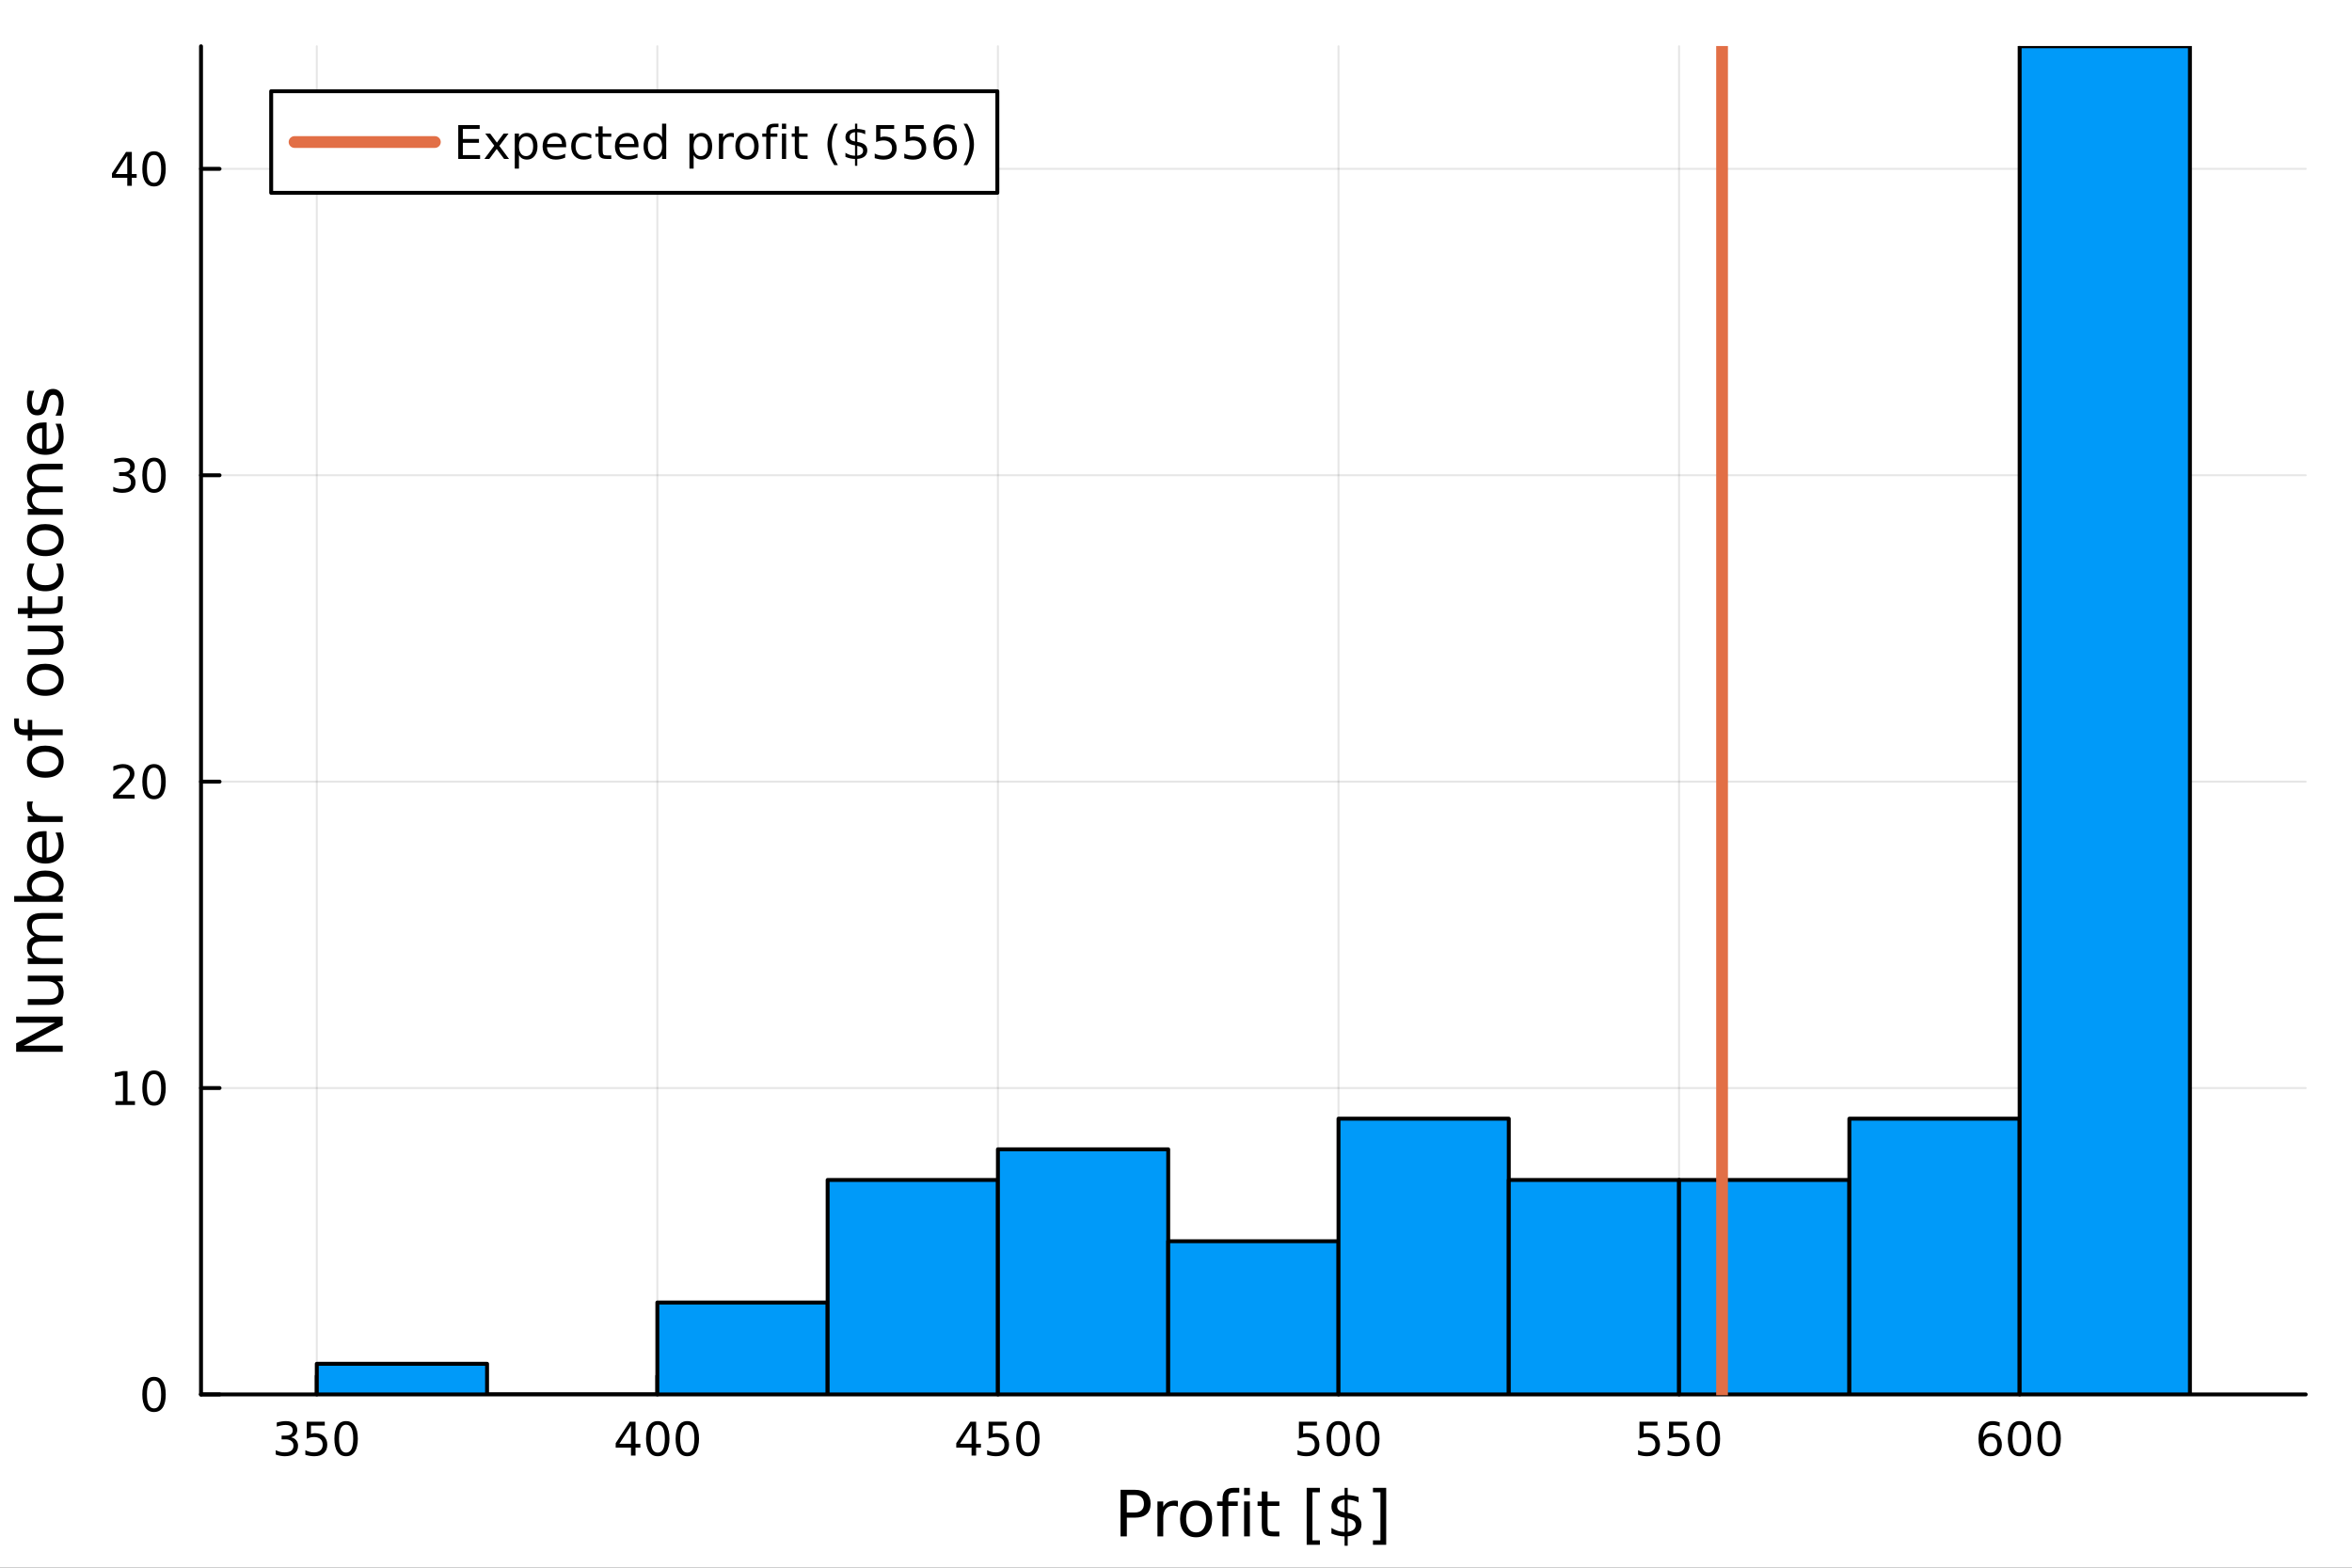 <?xml version="1.0" encoding="utf-8"?>
<svg xmlns="http://www.w3.org/2000/svg" xmlns:xlink="http://www.w3.org/1999/xlink" width="600" height="400" viewBox="0 0 2400 1600">
<rect x="0" y="0" width="2400" height="1600" fill="#333333" stroke="none"/>
<defs>
  <clipPath id="clip860">
    <rect x="0" y="0" width="2400" height="1600"/>
  </clipPath>
</defs>
<path clip-path="url(#clip860)" d="M0 1600 L2400 1600 L2400 0 L0 0  Z" fill="#ffffff" fill-rule="evenodd" fill-opacity="1"/>
<defs>
  <clipPath id="clip861">
    <rect x="480" y="0" width="1681" height="1600"/>
  </clipPath>
</defs>
<path clip-path="url(#clip860)" d="M205.121 1423.18 L2352.76 1423.18 L2352.76 47.244 L205.121 47.244  Z" fill="#ffffff" fill-rule="evenodd" fill-opacity="1"/>
<defs>
  <clipPath id="clip862">
    <rect x="205" y="47" width="2149" height="1377"/>
  </clipPath>
</defs>
<polyline clip-path="url(#clip862)" style="stroke:#000000; stroke-linecap:round; stroke-linejoin:round; stroke-width:2; stroke-opacity:0.1; fill:none" points="323.245,1423.18 323.245,47.244 "/>
<polyline clip-path="url(#clip862)" style="stroke:#000000; stroke-linecap:round; stroke-linejoin:round; stroke-width:2; stroke-opacity:0.1; fill:none" points="670.77,1423.18 670.77,47.244 "/>
<polyline clip-path="url(#clip862)" style="stroke:#000000; stroke-linecap:round; stroke-linejoin:round; stroke-width:2; stroke-opacity:0.1; fill:none" points="1018.29,1423.18 1018.29,47.244 "/>
<polyline clip-path="url(#clip862)" style="stroke:#000000; stroke-linecap:round; stroke-linejoin:round; stroke-width:2; stroke-opacity:0.1; fill:none" points="1365.82,1423.18 1365.82,47.244 "/>
<polyline clip-path="url(#clip862)" style="stroke:#000000; stroke-linecap:round; stroke-linejoin:round; stroke-width:2; stroke-opacity:0.1; fill:none" points="1713.34,1423.18 1713.34,47.244 "/>
<polyline clip-path="url(#clip862)" style="stroke:#000000; stroke-linecap:round; stroke-linejoin:round; stroke-width:2; stroke-opacity:0.1; fill:none" points="2060.87,1423.18 2060.87,47.244 "/>
<polyline clip-path="url(#clip862)" style="stroke:#000000; stroke-linecap:round; stroke-linejoin:round; stroke-width:2; stroke-opacity:0.1; fill:none" points="205.121,1423.18 2352.76,1423.18 "/>
<polyline clip-path="url(#clip862)" style="stroke:#000000; stroke-linecap:round; stroke-linejoin:round; stroke-width:2; stroke-opacity:0.1; fill:none" points="205.121,1110.47 2352.76,1110.47 "/>
<polyline clip-path="url(#clip862)" style="stroke:#000000; stroke-linecap:round; stroke-linejoin:round; stroke-width:2; stroke-opacity:0.1; fill:none" points="205.121,797.755 2352.76,797.755 "/>
<polyline clip-path="url(#clip862)" style="stroke:#000000; stroke-linecap:round; stroke-linejoin:round; stroke-width:2; stroke-opacity:0.1; fill:none" points="205.121,485.042 2352.76,485.042 "/>
<polyline clip-path="url(#clip862)" style="stroke:#000000; stroke-linecap:round; stroke-linejoin:round; stroke-width:2; stroke-opacity:0.1; fill:none" points="205.121,172.329 2352.76,172.329 "/>
<polyline clip-path="url(#clip860)" style="stroke:#000000; stroke-linecap:round; stroke-linejoin:round; stroke-width:4; stroke-opacity:1; fill:none" points="205.121,1423.18 2352.76,1423.18 "/>
<polyline clip-path="url(#clip860)" style="stroke:#000000; stroke-linecap:round; stroke-linejoin:round; stroke-width:4; stroke-opacity:1; fill:none" points="323.245,1423.18 323.245,1404.28 "/>
<polyline clip-path="url(#clip860)" style="stroke:#000000; stroke-linecap:round; stroke-linejoin:round; stroke-width:4; stroke-opacity:1; fill:none" points="670.77,1423.18 670.77,1404.28 "/>
<polyline clip-path="url(#clip860)" style="stroke:#000000; stroke-linecap:round; stroke-linejoin:round; stroke-width:4; stroke-opacity:1; fill:none" points="1018.29,1423.18 1018.29,1404.28 "/>
<polyline clip-path="url(#clip860)" style="stroke:#000000; stroke-linecap:round; stroke-linejoin:round; stroke-width:4; stroke-opacity:1; fill:none" points="1365.82,1423.18 1365.82,1404.28 "/>
<polyline clip-path="url(#clip860)" style="stroke:#000000; stroke-linecap:round; stroke-linejoin:round; stroke-width:4; stroke-opacity:1; fill:none" points="1713.34,1423.18 1713.34,1404.28 "/>
<polyline clip-path="url(#clip860)" style="stroke:#000000; stroke-linecap:round; stroke-linejoin:round; stroke-width:4; stroke-opacity:1; fill:none" points="2060.87,1423.18 2060.87,1404.28 "/>
<path clip-path="url(#clip860)" d="M297.006 1466.95 Q300.363 1467.66 302.238 1469.93 Q304.136 1472.2 304.136 1475.53 Q304.136 1480.65 300.618 1483.45 Q297.099 1486.25 290.618 1486.25 Q288.442 1486.25 286.127 1485.81 Q283.835 1485.39 281.382 1484.54 L281.382 1480.02 Q283.326 1481.16 285.641 1481.74 Q287.956 1482.32 290.479 1482.32 Q294.877 1482.32 297.168 1480.58 Q299.483 1478.84 299.483 1475.53 Q299.483 1472.48 297.331 1470.77 Q295.201 1469.03 291.381 1469.03 L287.354 1469.03 L287.354 1465.19 L291.567 1465.19 Q295.016 1465.19 296.844 1463.82 Q298.673 1462.43 298.673 1459.84 Q298.673 1457.18 296.775 1455.77 Q294.9 1454.33 291.381 1454.33 Q289.46 1454.33 287.261 1454.75 Q285.062 1455.16 282.423 1456.04 L282.423 1451.88 Q285.085 1451.14 287.4 1450.77 Q289.738 1450.39 291.798 1450.39 Q297.122 1450.39 300.224 1452.83 Q303.326 1455.23 303.326 1459.35 Q303.326 1462.22 301.682 1464.21 Q300.039 1466.18 297.006 1466.95 Z" fill="#000000" fill-rule="nonzero" fill-opacity="1" /><path clip-path="url(#clip860)" d="M313.048 1451.02 L331.404 1451.02 L331.404 1454.96 L317.33 1454.96 L317.33 1463.43 Q318.349 1463.08 319.367 1462.92 Q320.386 1462.73 321.404 1462.73 Q327.191 1462.73 330.571 1465.9 Q333.951 1469.08 333.951 1474.49 Q333.951 1480.07 330.478 1483.17 Q327.006 1486.25 320.687 1486.25 Q318.511 1486.25 316.242 1485.88 Q313.997 1485.51 311.59 1484.77 L311.59 1480.07 Q313.673 1481.2 315.895 1481.76 Q318.117 1482.32 320.594 1482.32 Q324.599 1482.32 326.937 1480.21 Q329.275 1478.1 329.275 1474.49 Q329.275 1470.88 326.937 1468.77 Q324.599 1466.67 320.594 1466.67 Q318.719 1466.67 316.844 1467.08 Q314.992 1467.5 313.048 1468.38 L313.048 1451.02 Z" fill="#000000" fill-rule="nonzero" fill-opacity="1" /><path clip-path="url(#clip860)" d="M353.164 1454.1 Q349.552 1454.1 347.724 1457.66 Q345.918 1461.2 345.918 1468.33 Q345.918 1475.44 347.724 1479.01 Q349.552 1482.55 353.164 1482.55 Q356.798 1482.55 358.603 1479.01 Q360.432 1475.44 360.432 1468.33 Q360.432 1461.2 358.603 1457.66 Q356.798 1454.1 353.164 1454.1 M353.164 1450.39 Q358.974 1450.39 362.029 1455 Q365.108 1459.58 365.108 1468.33 Q365.108 1477.06 362.029 1481.67 Q358.974 1486.25 353.164 1486.25 Q347.353 1486.25 344.275 1481.67 Q341.219 1477.06 341.219 1468.33 Q341.219 1459.58 344.275 1455 Q347.353 1450.39 353.164 1450.39 Z" fill="#000000" fill-rule="nonzero" fill-opacity="1" /><path clip-path="url(#clip860)" d="M643.86 1455.09 L632.055 1473.54 L643.86 1473.54 L643.86 1455.09 M642.633 1451.02 L648.513 1451.02 L648.513 1473.54 L653.443 1473.54 L653.443 1477.43 L648.513 1477.43 L648.513 1485.58 L643.86 1485.58 L643.86 1477.43 L628.258 1477.43 L628.258 1472.92 L642.633 1451.02 Z" fill="#000000" fill-rule="nonzero" fill-opacity="1" /><path clip-path="url(#clip860)" d="M671.175 1454.1 Q667.564 1454.1 665.735 1457.66 Q663.929 1461.2 663.929 1468.33 Q663.929 1475.44 665.735 1479.01 Q667.564 1482.55 671.175 1482.55 Q674.809 1482.55 676.615 1479.01 Q678.443 1475.44 678.443 1468.33 Q678.443 1461.2 676.615 1457.66 Q674.809 1454.1 671.175 1454.1 M671.175 1450.39 Q676.985 1450.39 680.04 1455 Q683.119 1459.58 683.119 1468.33 Q683.119 1477.06 680.04 1481.67 Q676.985 1486.25 671.175 1486.25 Q665.365 1486.25 662.286 1481.67 Q659.23 1477.06 659.23 1468.33 Q659.23 1459.58 662.286 1455 Q665.365 1450.39 671.175 1450.39 Z" fill="#000000" fill-rule="nonzero" fill-opacity="1" /><path clip-path="url(#clip860)" d="M701.337 1454.1 Q697.726 1454.1 695.897 1457.66 Q694.091 1461.2 694.091 1468.33 Q694.091 1475.44 695.897 1479.01 Q697.726 1482.55 701.337 1482.55 Q704.971 1482.55 706.776 1479.01 Q708.605 1475.44 708.605 1468.33 Q708.605 1461.2 706.776 1457.66 Q704.971 1454.1 701.337 1454.1 M701.337 1450.39 Q707.147 1450.39 710.202 1455 Q713.281 1459.58 713.281 1468.33 Q713.281 1477.06 710.202 1481.67 Q707.147 1486.25 701.337 1486.25 Q695.527 1486.25 692.448 1481.67 Q689.392 1477.06 689.392 1468.33 Q689.392 1459.58 692.448 1455 Q695.527 1450.39 701.337 1450.39 Z" fill="#000000" fill-rule="nonzero" fill-opacity="1" /><path clip-path="url(#clip860)" d="M991.385 1455.09 L979.58 1473.54 L991.385 1473.54 L991.385 1455.09 M990.158 1451.02 L996.038 1451.02 L996.038 1473.54 L1000.97 1473.54 L1000.97 1477.43 L996.038 1477.43 L996.038 1485.58 L991.385 1485.58 L991.385 1477.43 L975.783 1477.43 L975.783 1472.92 L990.158 1451.02 Z" fill="#000000" fill-rule="nonzero" fill-opacity="1" /><path clip-path="url(#clip860)" d="M1008.75 1451.02 L1027.1 1451.02 L1027.1 1454.96 L1013.03 1454.96 L1013.03 1463.43 Q1014.05 1463.08 1015.07 1462.92 Q1016.08 1462.73 1017.1 1462.73 Q1022.89 1462.73 1026.27 1465.9 Q1029.65 1469.08 1029.65 1474.49 Q1029.65 1480.07 1026.18 1483.17 Q1022.7 1486.25 1016.38 1486.25 Q1014.21 1486.25 1011.94 1485.88 Q1009.7 1485.51 1007.29 1484.77 L1007.29 1480.07 Q1009.37 1481.2 1011.59 1481.76 Q1013.82 1482.32 1016.29 1482.32 Q1020.3 1482.32 1022.63 1480.21 Q1024.97 1478.1 1024.97 1474.49 Q1024.97 1470.88 1022.63 1468.77 Q1020.3 1466.67 1016.29 1466.67 Q1014.42 1466.67 1012.54 1467.08 Q1010.69 1467.5 1008.75 1468.38 L1008.75 1451.02 Z" fill="#000000" fill-rule="nonzero" fill-opacity="1" /><path clip-path="url(#clip860)" d="M1048.86 1454.1 Q1045.25 1454.1 1043.42 1457.66 Q1041.62 1461.2 1041.62 1468.33 Q1041.62 1475.44 1043.42 1479.01 Q1045.25 1482.55 1048.86 1482.55 Q1052.5 1482.55 1054.3 1479.01 Q1056.13 1475.44 1056.13 1468.33 Q1056.13 1461.2 1054.3 1457.66 Q1052.5 1454.1 1048.86 1454.1 M1048.86 1450.39 Q1054.67 1450.39 1057.73 1455 Q1060.81 1459.58 1060.81 1468.33 Q1060.81 1477.06 1057.73 1481.67 Q1054.67 1486.25 1048.86 1486.25 Q1043.05 1486.25 1039.97 1481.67 Q1036.92 1477.06 1036.92 1468.33 Q1036.92 1459.58 1039.97 1455 Q1043.05 1450.39 1048.86 1450.39 Z" fill="#000000" fill-rule="nonzero" fill-opacity="1" /><path clip-path="url(#clip860)" d="M1325.44 1451.02 L1343.79 1451.02 L1343.79 1454.96 L1329.72 1454.96 L1329.72 1463.43 Q1330.74 1463.08 1331.76 1462.92 Q1332.78 1462.73 1333.79 1462.73 Q1339.58 1462.73 1342.96 1465.9 Q1346.34 1469.08 1346.34 1474.49 Q1346.34 1480.07 1342.87 1483.17 Q1339.4 1486.25 1333.08 1486.25 Q1330.9 1486.25 1328.63 1485.88 Q1326.39 1485.51 1323.98 1484.77 L1323.98 1480.07 Q1326.06 1481.2 1328.29 1481.76 Q1330.51 1482.32 1332.98 1482.32 Q1336.99 1482.32 1339.33 1480.21 Q1341.66 1478.1 1341.66 1474.49 Q1341.66 1470.88 1339.33 1468.77 Q1336.99 1466.67 1332.98 1466.67 Q1331.11 1466.67 1329.23 1467.08 Q1327.38 1467.5 1325.44 1468.38 L1325.44 1451.02 Z" fill="#000000" fill-rule="nonzero" fill-opacity="1" /><path clip-path="url(#clip860)" d="M1365.55 1454.1 Q1361.94 1454.1 1360.11 1457.66 Q1358.31 1461.2 1358.31 1468.33 Q1358.31 1475.44 1360.11 1479.01 Q1361.94 1482.55 1365.55 1482.55 Q1369.19 1482.55 1370.99 1479.01 Q1372.82 1475.44 1372.82 1468.33 Q1372.82 1461.2 1370.99 1457.66 Q1369.19 1454.1 1365.55 1454.1 M1365.55 1450.39 Q1371.36 1450.39 1374.42 1455 Q1377.5 1459.58 1377.5 1468.33 Q1377.5 1477.06 1374.42 1481.67 Q1371.36 1486.25 1365.55 1486.25 Q1359.74 1486.25 1356.66 1481.67 Q1353.61 1477.06 1353.61 1468.33 Q1353.61 1459.58 1356.66 1455 Q1359.74 1450.39 1365.55 1450.39 Z" fill="#000000" fill-rule="nonzero" fill-opacity="1" /><path clip-path="url(#clip860)" d="M1395.72 1454.1 Q1392.1 1454.1 1390.28 1457.66 Q1388.47 1461.2 1388.47 1468.33 Q1388.47 1475.44 1390.28 1479.01 Q1392.1 1482.55 1395.72 1482.55 Q1399.35 1482.55 1401.16 1479.01 Q1402.98 1475.44 1402.98 1468.33 Q1402.98 1461.2 1401.16 1457.66 Q1399.35 1454.1 1395.72 1454.1 M1395.72 1450.39 Q1401.53 1450.39 1404.58 1455 Q1407.66 1459.58 1407.66 1468.33 Q1407.66 1477.06 1404.58 1481.67 Q1401.53 1486.25 1395.72 1486.25 Q1389.91 1486.25 1386.83 1481.67 Q1383.77 1477.06 1383.77 1468.33 Q1383.77 1459.58 1386.83 1455 Q1389.91 1450.39 1395.72 1450.39 Z" fill="#000000" fill-rule="nonzero" fill-opacity="1" /><path clip-path="url(#clip860)" d="M1672.96 1451.02 L1691.32 1451.02 L1691.32 1454.96 L1677.25 1454.96 L1677.25 1463.43 Q1678.26 1463.08 1679.28 1462.92 Q1680.3 1462.73 1681.32 1462.73 Q1687.11 1462.73 1690.49 1465.9 Q1693.87 1469.08 1693.87 1474.49 Q1693.87 1480.07 1690.39 1483.17 Q1686.92 1486.25 1680.6 1486.25 Q1678.43 1486.25 1676.16 1485.88 Q1673.91 1485.51 1671.5 1484.77 L1671.5 1480.07 Q1673.59 1481.2 1675.81 1481.76 Q1678.03 1482.32 1680.51 1482.32 Q1684.51 1482.32 1686.85 1480.21 Q1689.19 1478.1 1689.19 1474.49 Q1689.19 1470.88 1686.85 1468.77 Q1684.51 1466.67 1680.51 1466.67 Q1678.63 1466.67 1676.76 1467.08 Q1674.91 1467.5 1672.96 1468.38 L1672.96 1451.02 Z" fill="#000000" fill-rule="nonzero" fill-opacity="1" /><path clip-path="url(#clip860)" d="M1703.12 1451.02 L1721.48 1451.02 L1721.48 1454.96 L1707.41 1454.96 L1707.41 1463.43 Q1708.43 1463.08 1709.44 1462.92 Q1710.46 1462.73 1711.48 1462.73 Q1717.27 1462.73 1720.65 1465.9 Q1724.03 1469.08 1724.03 1474.49 Q1724.03 1480.07 1720.56 1483.17 Q1717.08 1486.25 1710.76 1486.25 Q1708.59 1486.25 1706.32 1485.88 Q1704.07 1485.51 1701.67 1484.77 L1701.67 1480.07 Q1703.75 1481.2 1705.97 1481.76 Q1708.19 1482.32 1710.67 1482.32 Q1714.68 1482.32 1717.01 1480.21 Q1719.35 1478.1 1719.35 1474.49 Q1719.35 1470.88 1717.01 1468.77 Q1714.68 1466.67 1710.67 1466.67 Q1708.8 1466.67 1706.92 1467.08 Q1705.07 1467.5 1703.12 1468.38 L1703.12 1451.02 Z" fill="#000000" fill-rule="nonzero" fill-opacity="1" /><path clip-path="url(#clip860)" d="M1743.24 1454.1 Q1739.63 1454.1 1737.8 1457.66 Q1736 1461.2 1736 1468.33 Q1736 1475.44 1737.8 1479.01 Q1739.63 1482.55 1743.24 1482.55 Q1746.87 1482.55 1748.68 1479.01 Q1750.51 1475.44 1750.51 1468.33 Q1750.51 1461.2 1748.68 1457.66 Q1746.87 1454.1 1743.24 1454.1 M1743.24 1450.39 Q1749.05 1450.39 1752.11 1455 Q1755.18 1459.58 1755.18 1468.33 Q1755.18 1477.06 1752.11 1481.67 Q1749.05 1486.25 1743.24 1486.25 Q1737.43 1486.25 1734.35 1481.67 Q1731.3 1477.06 1731.3 1468.33 Q1731.3 1459.58 1734.35 1455 Q1737.43 1450.39 1743.24 1450.39 Z" fill="#000000" fill-rule="nonzero" fill-opacity="1" /><path clip-path="url(#clip860)" d="M2031.19 1466.44 Q2028.05 1466.44 2026.19 1468.59 Q2024.37 1470.74 2024.37 1474.49 Q2024.37 1478.22 2026.19 1480.39 Q2028.05 1482.55 2031.19 1482.55 Q2034.34 1482.55 2036.17 1480.39 Q2038.02 1478.22 2038.02 1474.49 Q2038.02 1470.74 2036.17 1468.59 Q2034.34 1466.44 2031.19 1466.44 M2040.48 1451.78 L2040.48 1456.04 Q2038.72 1455.21 2036.91 1454.77 Q2035.13 1454.33 2033.37 1454.33 Q2028.74 1454.33 2026.29 1457.45 Q2023.86 1460.58 2023.51 1466.9 Q2024.87 1464.89 2026.93 1463.82 Q2028.99 1462.73 2031.47 1462.73 Q2036.68 1462.73 2039.69 1465.9 Q2042.72 1469.05 2042.72 1474.49 Q2042.72 1479.82 2039.57 1483.03 Q2036.43 1486.25 2031.19 1486.25 Q2025.2 1486.25 2022.03 1481.67 Q2018.86 1477.06 2018.86 1468.33 Q2018.86 1460.14 2022.74 1455.28 Q2026.63 1450.39 2033.18 1450.39 Q2034.94 1450.39 2036.73 1450.74 Q2038.53 1451.09 2040.48 1451.78 Z" fill="#000000" fill-rule="nonzero" fill-opacity="1" /><path clip-path="url(#clip860)" d="M2060.78 1454.1 Q2057.17 1454.1 2055.34 1457.66 Q2053.53 1461.2 2053.53 1468.33 Q2053.53 1475.44 2055.34 1479.01 Q2057.17 1482.55 2060.78 1482.55 Q2064.41 1482.55 2066.22 1479.01 Q2068.05 1475.44 2068.05 1468.33 Q2068.05 1461.2 2066.22 1457.66 Q2064.41 1454.1 2060.78 1454.1 M2060.78 1450.39 Q2066.59 1450.39 2069.64 1455 Q2072.72 1459.58 2072.72 1468.33 Q2072.72 1477.06 2069.64 1481.67 Q2066.59 1486.25 2060.78 1486.25 Q2054.97 1486.25 2051.89 1481.67 Q2048.83 1477.06 2048.83 1468.33 Q2048.83 1459.58 2051.89 1455 Q2054.97 1450.39 2060.78 1450.39 Z" fill="#000000" fill-rule="nonzero" fill-opacity="1" /><path clip-path="url(#clip860)" d="M2090.94 1454.1 Q2087.33 1454.1 2085.5 1457.66 Q2083.69 1461.2 2083.69 1468.33 Q2083.69 1475.44 2085.5 1479.01 Q2087.33 1482.55 2090.94 1482.55 Q2094.57 1482.55 2096.38 1479.01 Q2098.21 1475.44 2098.21 1468.33 Q2098.21 1461.2 2096.38 1457.66 Q2094.57 1454.1 2090.94 1454.1 M2090.94 1450.39 Q2096.75 1450.39 2099.8 1455 Q2102.88 1459.58 2102.88 1468.33 Q2102.88 1477.06 2099.8 1481.67 Q2096.75 1486.25 2090.94 1486.25 Q2085.13 1486.25 2082.05 1481.67 Q2078.99 1477.06 2078.99 1468.33 Q2078.99 1459.58 2082.05 1455 Q2085.13 1450.39 2090.94 1450.39 Z" fill="#000000" fill-rule="nonzero" fill-opacity="1" /><path clip-path="url(#clip860)" d="M1149.83 1525.81 L1149.83 1543.66 L1157.91 1543.66 Q1162.4 1543.66 1164.85 1541.34 Q1167.3 1539.02 1167.3 1534.72 Q1167.3 1530.45 1164.85 1528.13 Q1162.4 1525.81 1157.91 1525.81 L1149.83 1525.81 M1143.4 1520.52 L1157.91 1520.52 Q1165.9 1520.52 1169.97 1524.15 Q1174.08 1527.75 1174.08 1534.72 Q1174.08 1541.75 1169.97 1545.35 Q1165.9 1548.95 1157.91 1548.95 L1149.83 1548.95 L1149.83 1568.04 L1143.4 1568.04 L1143.4 1520.52 Z" fill="#000000" fill-rule="nonzero" fill-opacity="1" /><path clip-path="url(#clip860)" d="M1201.96 1537.87 Q1200.97 1537.3 1199.8 1537.04 Q1198.65 1536.76 1197.25 1536.76 Q1192.29 1536.76 1189.61 1540 Q1186.97 1543.22 1186.97 1549.27 L1186.97 1568.04 L1181.08 1568.04 L1181.08 1532.4 L1186.97 1532.4 L1186.97 1537.93 Q1188.82 1534.69 1191.78 1533.13 Q1194.74 1531.54 1198.97 1531.54 Q1199.57 1531.54 1200.31 1531.63 Q1201.04 1531.7 1201.93 1531.85 L1201.96 1537.87 Z" fill="#000000" fill-rule="nonzero" fill-opacity="1" /><path clip-path="url(#clip860)" d="M1220.49 1536.5 Q1215.77 1536.5 1213.04 1540.19 Q1210.3 1543.85 1210.3 1550.25 Q1210.3 1556.65 1213.01 1560.34 Q1215.74 1564 1220.49 1564 Q1225.16 1564 1227.9 1560.31 Q1230.64 1556.62 1230.64 1550.25 Q1230.64 1543.92 1227.9 1540.23 Q1225.16 1536.5 1220.49 1536.5 M1220.49 1531.54 Q1228.12 1531.54 1232.48 1536.5 Q1236.85 1541.47 1236.85 1550.25 Q1236.85 1559 1232.48 1564 Q1228.12 1568.97 1220.49 1568.97 Q1212.81 1568.97 1208.45 1564 Q1204.13 1559 1204.13 1550.25 Q1204.13 1541.47 1208.45 1536.5 Q1212.81 1531.54 1220.49 1531.54 Z" fill="#000000" fill-rule="nonzero" fill-opacity="1" /><path clip-path="url(#clip860)" d="M1264.6 1518.52 L1264.6 1523.39 L1259 1523.39 Q1255.85 1523.39 1254.61 1524.66 Q1253.4 1525.93 1253.4 1529.24 L1253.4 1532.4 L1263.04 1532.4 L1263.04 1536.95 L1253.4 1536.95 L1253.4 1568.04 L1247.51 1568.04 L1247.51 1536.95 L1241.91 1536.95 L1241.91 1532.4 L1247.51 1532.4 L1247.51 1529.91 Q1247.51 1523.96 1250.28 1521.26 Q1253.05 1518.52 1259.06 1518.52 L1264.6 1518.52 Z" fill="#000000" fill-rule="nonzero" fill-opacity="1" /><path clip-path="url(#clip860)" d="M1269.5 1532.4 L1275.36 1532.4 L1275.36 1568.04 L1269.5 1568.04 L1269.5 1532.4 M1269.5 1518.52 L1275.36 1518.52 L1275.36 1525.93 L1269.5 1525.93 L1269.5 1518.52 Z" fill="#000000" fill-rule="nonzero" fill-opacity="1" /><path clip-path="url(#clip860)" d="M1293.4 1522.27 L1293.4 1532.4 L1305.47 1532.4 L1305.47 1536.95 L1293.4 1536.95 L1293.4 1556.3 Q1293.4 1560.66 1294.58 1561.9 Q1295.79 1563.14 1299.45 1563.14 L1305.47 1563.14 L1305.47 1568.04 L1299.45 1568.04 Q1292.67 1568.04 1290.09 1565.53 Q1287.52 1562.98 1287.52 1556.3 L1287.52 1536.95 L1283.22 1536.95 L1283.22 1532.4 L1287.52 1532.4 L1287.52 1522.27 L1293.4 1522.27 Z" fill="#000000" fill-rule="nonzero" fill-opacity="1" /><path clip-path="url(#clip860)" d="M1333.35 1518.52 L1346.84 1518.52 L1346.84 1523.07 L1339.21 1523.07 L1339.21 1572.09 L1346.84 1572.09 L1346.84 1576.64 L1333.35 1576.64 L1333.35 1518.52 Z" fill="#000000" fill-rule="nonzero" fill-opacity="1" /><path clip-path="url(#clip860)" d="M1375.2 1577.62 L1372.02 1577.62 L1371.99 1568.04 Q1368.65 1567.98 1365.31 1567.28 Q1361.96 1566.55 1358.59 1565.12 L1358.59 1559.39 Q1361.84 1561.42 1365.15 1562.47 Q1368.49 1563.49 1372.02 1563.52 L1372.02 1549.01 Q1364.99 1547.86 1361.77 1545.13 Q1358.59 1542.39 1358.59 1537.62 Q1358.59 1532.43 1362.06 1529.44 Q1365.53 1526.44 1372.02 1526 L1372.02 1518.52 L1375.2 1518.52 L1375.2 1525.9 Q1378.16 1526.03 1380.93 1526.54 Q1383.7 1527.02 1386.34 1527.88 L1386.34 1533.45 Q1383.7 1532.11 1380.9 1531.38 Q1378.13 1530.65 1375.2 1530.52 L1375.2 1544.11 Q1382.43 1545.22 1385.83 1548.09 Q1389.24 1550.95 1389.24 1555.92 Q1389.24 1561.3 1385.61 1564.42 Q1382.02 1567.5 1375.2 1567.98 L1375.2 1577.62 M1372.02 1543.54 L1372.02 1530.49 Q1368.33 1530.9 1366.39 1532.59 Q1364.45 1534.27 1364.45 1537.07 Q1364.45 1539.81 1366.23 1541.34 Q1368.04 1542.87 1372.02 1543.54 M1375.2 1549.65 L1375.2 1563.43 Q1379.25 1562.89 1381.28 1561.14 Q1383.35 1559.39 1383.35 1556.52 Q1383.35 1553.72 1381.38 1552.07 Q1379.44 1550.41 1375.2 1549.65 Z" fill="#000000" fill-rule="nonzero" fill-opacity="1" /><path clip-path="url(#clip860)" d="M1414.48 1518.52 L1414.48 1576.64 L1400.98 1576.64 L1400.98 1572.09 L1408.59 1572.09 L1408.59 1523.07 L1400.98 1523.07 L1400.98 1518.52 L1414.48 1518.52 Z" fill="#000000" fill-rule="nonzero" fill-opacity="1" /><polyline clip-path="url(#clip860)" style="stroke:#000000; stroke-linecap:round; stroke-linejoin:round; stroke-width:4; stroke-opacity:1; fill:none" points="205.121,1423.18 205.121,47.244 "/>
<polyline clip-path="url(#clip860)" style="stroke:#000000; stroke-linecap:round; stroke-linejoin:round; stroke-width:4; stroke-opacity:1; fill:none" points="205.121,1423.18 224.019,1423.18 "/>
<polyline clip-path="url(#clip860)" style="stroke:#000000; stroke-linecap:round; stroke-linejoin:round; stroke-width:4; stroke-opacity:1; fill:none" points="205.121,1110.47 224.019,1110.47 "/>
<polyline clip-path="url(#clip860)" style="stroke:#000000; stroke-linecap:round; stroke-linejoin:round; stroke-width:4; stroke-opacity:1; fill:none" points="205.121,797.755 224.019,797.755 "/>
<polyline clip-path="url(#clip860)" style="stroke:#000000; stroke-linecap:round; stroke-linejoin:round; stroke-width:4; stroke-opacity:1; fill:none" points="205.121,485.042 224.019,485.042 "/>
<polyline clip-path="url(#clip860)" style="stroke:#000000; stroke-linecap:round; stroke-linejoin:round; stroke-width:4; stroke-opacity:1; fill:none" points="205.121,172.329 224.019,172.329 "/>
<path clip-path="url(#clip860)" d="M157.177 1408.98 Q153.566 1408.98 151.737 1412.54 Q149.931 1416.08 149.931 1423.21 Q149.931 1430.32 151.737 1433.89 Q153.566 1437.43 157.177 1437.43 Q160.811 1437.43 162.616 1433.89 Q164.445 1430.32 164.445 1423.21 Q164.445 1416.08 162.616 1412.54 Q160.811 1408.98 157.177 1408.98 M157.177 1405.27 Q162.987 1405.27 166.042 1409.88 Q169.121 1414.46 169.121 1423.21 Q169.121 1431.94 166.042 1436.55 Q162.987 1441.13 157.177 1441.13 Q151.366 1441.13 148.288 1436.55 Q145.232 1431.94 145.232 1423.21 Q145.232 1414.46 148.288 1409.88 Q151.366 1405.27 157.177 1405.27 Z" fill="#000000" fill-rule="nonzero" fill-opacity="1" /><path clip-path="url(#clip860)" d="M117.825 1123.81 L125.464 1123.81 L125.464 1097.45 L117.154 1099.11 L117.154 1094.85 L125.418 1093.19 L130.093 1093.19 L130.093 1123.81 L137.732 1123.81 L137.732 1127.75 L117.825 1127.75 L117.825 1123.81 Z" fill="#000000" fill-rule="nonzero" fill-opacity="1" /><path clip-path="url(#clip860)" d="M157.177 1096.27 Q153.566 1096.27 151.737 1099.83 Q149.931 1103.37 149.931 1110.5 Q149.931 1117.61 151.737 1121.17 Q153.566 1124.71 157.177 1124.71 Q160.811 1124.71 162.616 1121.17 Q164.445 1117.61 164.445 1110.5 Q164.445 1103.37 162.616 1099.83 Q160.811 1096.27 157.177 1096.27 M157.177 1092.56 Q162.987 1092.56 166.042 1097.17 Q169.121 1101.75 169.121 1110.5 Q169.121 1119.23 166.042 1123.84 Q162.987 1128.42 157.177 1128.42 Q151.366 1128.42 148.288 1123.84 Q145.232 1119.23 145.232 1110.5 Q145.232 1101.75 148.288 1097.17 Q151.366 1092.56 157.177 1092.56 Z" fill="#000000" fill-rule="nonzero" fill-opacity="1" /><path clip-path="url(#clip860)" d="M121.043 811.099 L137.362 811.099 L137.362 815.035 L115.418 815.035 L115.418 811.099 Q118.08 808.345 122.663 803.715 Q127.269 799.062 128.45 797.72 Q130.695 795.197 131.575 793.461 Q132.478 791.701 132.478 790.011 Q132.478 787.257 130.533 785.521 Q128.612 783.785 125.51 783.785 Q123.311 783.785 120.857 784.549 Q118.427 785.312 115.649 786.863 L115.649 782.141 Q118.473 781.007 120.927 780.428 Q123.38 779.85 125.418 779.85 Q130.788 779.85 133.982 782.535 Q137.177 785.22 137.177 789.711 Q137.177 791.84 136.367 793.761 Q135.579 795.66 133.473 798.252 Q132.894 798.923 129.792 802.141 Q126.691 805.335 121.043 811.099 Z" fill="#000000" fill-rule="nonzero" fill-opacity="1" /><path clip-path="url(#clip860)" d="M157.177 783.553 Q153.566 783.553 151.737 787.118 Q149.931 790.66 149.931 797.789 Q149.931 804.896 151.737 808.46 Q153.566 812.002 157.177 812.002 Q160.811 812.002 162.616 808.46 Q164.445 804.896 164.445 797.789 Q164.445 790.66 162.616 787.118 Q160.811 783.553 157.177 783.553 M157.177 779.85 Q162.987 779.85 166.042 784.456 Q169.121 789.039 169.121 797.789 Q169.121 806.516 166.042 811.122 Q162.987 815.706 157.177 815.706 Q151.366 815.706 148.288 811.122 Q145.232 806.516 145.232 797.789 Q145.232 789.039 148.288 784.456 Q151.366 779.85 157.177 779.85 Z" fill="#000000" fill-rule="nonzero" fill-opacity="1" /><path clip-path="url(#clip860)" d="M131.181 483.688 Q134.538 484.405 136.413 486.674 Q138.311 488.942 138.311 492.276 Q138.311 497.391 134.792 500.192 Q131.274 502.993 124.793 502.993 Q122.617 502.993 120.302 502.553 Q118.01 502.137 115.556 501.28 L115.556 496.766 Q117.501 497.901 119.816 498.479 Q122.13 499.058 124.654 499.058 Q129.052 499.058 131.343 497.322 Q133.658 495.586 133.658 492.276 Q133.658 489.22 131.505 487.507 Q129.376 485.771 125.556 485.771 L121.529 485.771 L121.529 481.928 L125.742 481.928 Q129.191 481.928 131.019 480.563 Q132.848 479.174 132.848 476.581 Q132.848 473.919 130.95 472.507 Q129.075 471.072 125.556 471.072 Q123.635 471.072 121.436 471.489 Q119.237 471.905 116.598 472.785 L116.598 468.618 Q119.26 467.878 121.575 467.507 Q123.913 467.137 125.973 467.137 Q131.297 467.137 134.399 469.567 Q137.501 471.975 137.501 476.095 Q137.501 478.965 135.857 480.956 Q134.214 482.924 131.181 483.688 Z" fill="#000000" fill-rule="nonzero" fill-opacity="1" /><path clip-path="url(#clip860)" d="M157.177 470.841 Q153.566 470.841 151.737 474.405 Q149.931 477.947 149.931 485.077 Q149.931 492.183 151.737 495.748 Q153.566 499.289 157.177 499.289 Q160.811 499.289 162.616 495.748 Q164.445 492.183 164.445 485.077 Q164.445 477.947 162.616 474.405 Q160.811 470.841 157.177 470.841 M157.177 467.137 Q162.987 467.137 166.042 471.743 Q169.121 476.327 169.121 485.077 Q169.121 493.803 166.042 498.41 Q162.987 502.993 157.177 502.993 Q151.366 502.993 148.288 498.41 Q145.232 493.803 145.232 485.077 Q145.232 476.327 148.288 471.743 Q151.366 467.137 157.177 467.137 Z" fill="#000000" fill-rule="nonzero" fill-opacity="1" /><path clip-path="url(#clip860)" d="M129.862 159.123 L118.056 177.572 L129.862 177.572 L129.862 159.123 M128.635 155.049 L134.515 155.049 L134.515 177.572 L139.445 177.572 L139.445 181.461 L134.515 181.461 L134.515 189.609 L129.862 189.609 L129.862 181.461 L114.26 181.461 L114.26 176.947 L128.635 155.049 Z" fill="#000000" fill-rule="nonzero" fill-opacity="1" /><path clip-path="url(#clip860)" d="M157.177 158.128 Q153.566 158.128 151.737 161.693 Q149.931 165.234 149.931 172.364 Q149.931 179.47 151.737 183.035 Q153.566 186.577 157.177 186.577 Q160.811 186.577 162.616 183.035 Q164.445 179.47 164.445 172.364 Q164.445 165.234 162.616 161.693 Q160.811 158.128 157.177 158.128 M157.177 154.424 Q162.987 154.424 166.042 159.031 Q169.121 163.614 169.121 172.364 Q169.121 181.091 166.042 185.697 Q162.987 190.28 157.177 190.28 Q151.366 190.28 148.288 185.697 Q145.232 181.091 145.232 172.364 Q145.232 163.614 148.288 159.031 Q151.366 154.424 157.177 154.424 Z" fill="#000000" fill-rule="nonzero" fill-opacity="1" /><path clip-path="url(#clip860)" d="M16.484 1073.5 L16.484 1064.84 L56.238 1043.77 L16.484 1043.77 L16.484 1037.54 L64.004 1037.54 L64.004 1046.19 L24.25 1067.26 L64.004 1067.26 L64.004 1073.5 L16.484 1073.5 Z" fill="#000000" fill-rule="nonzero" fill-opacity="1" /><path clip-path="url(#clip860)" d="M49.936 1025.6 L28.356 1025.6 L28.356 1019.74 L49.713 1019.74 Q54.774 1019.74 57.32 1017.77 Q59.835 1015.8 59.835 1011.85 Q59.835 1007.11 56.811 1004.37 Q53.787 1001.6 48.567 1001.6 L28.356 1001.6 L28.356 995.744 L64.004 995.744 L64.004 1001.6 L58.53 1001.6 Q61.776 1003.73 63.368 1006.57 Q64.927 1009.37 64.927 1013.09 Q64.927 1019.23 61.108 1022.42 Q57.288 1025.6 49.936 1025.6 M27.497 1010.86 L27.497 1010.86 Z" fill="#000000" fill-rule="nonzero" fill-opacity="1" /><path clip-path="url(#clip860)" d="M35.199 955.927 Q31.253 953.731 29.375 950.675 Q27.497 947.62 27.497 943.482 Q27.497 937.912 31.412 934.888 Q35.295 931.865 42.488 931.865 L64.004 931.865 L64.004 937.753 L42.679 937.753 Q37.555 937.753 35.072 939.567 Q32.589 941.381 32.589 945.105 Q32.589 949.657 35.613 952.298 Q38.637 954.94 43.857 954.94 L64.004 954.94 L64.004 960.829 L42.679 960.829 Q37.523 960.829 35.072 962.643 Q32.589 964.457 32.589 968.245 Q32.589 972.732 35.645 975.374 Q38.669 978.016 43.857 978.016 L64.004 978.016 L64.004 983.904 L28.356 983.904 L28.356 978.016 L33.894 978.016 Q30.616 976.011 29.056 973.21 Q27.497 970.409 27.497 966.558 Q27.497 962.675 29.47 959.969 Q31.444 957.232 35.199 955.927 Z" fill="#000000" fill-rule="nonzero" fill-opacity="1" /><path clip-path="url(#clip860)" d="M46.212 894.593 Q39.751 894.593 36.09 897.267 Q32.398 899.909 32.398 904.556 Q32.398 909.203 36.09 911.876 Q39.751 914.518 46.212 914.518 Q52.673 914.518 56.365 911.876 Q60.026 909.203 60.026 904.556 Q60.026 899.909 56.365 897.267 Q52.673 894.593 46.212 894.593 M33.767 914.518 Q30.584 912.672 29.056 909.871 Q27.497 907.038 27.497 903.123 Q27.497 896.63 32.653 892.588 Q37.809 888.514 46.212 888.514 Q54.615 888.514 59.771 892.588 Q64.927 896.63 64.927 903.123 Q64.927 907.038 63.399 909.871 Q61.84 912.672 58.657 914.518 L64.004 914.518 L64.004 920.406 L14.479 920.406 L14.479 914.518 L33.767 914.518 Z" fill="#000000" fill-rule="nonzero" fill-opacity="1" /><path clip-path="url(#clip860)" d="M44.716 848.315 L47.581 848.315 L47.581 875.242 Q53.628 874.86 56.811 871.613 Q59.962 868.335 59.962 862.51 Q59.962 859.136 59.134 855.985 Q58.307 852.802 56.652 849.683 L62.19 849.683 Q63.527 852.834 64.227 856.144 Q64.927 859.455 64.927 862.86 Q64.927 871.39 59.962 876.387 Q54.997 881.353 46.53 881.353 Q37.777 881.353 32.653 876.642 Q27.497 871.9 27.497 863.879 Q27.497 856.686 32.144 852.516 Q36.759 848.315 44.716 848.315 M42.997 854.171 Q38.191 854.235 35.327 856.877 Q32.462 859.486 32.462 863.815 Q32.462 868.717 35.231 871.677 Q38 874.605 43.029 875.051 L42.997 854.171 Z" fill="#000000" fill-rule="nonzero" fill-opacity="1" /><path clip-path="url(#clip860)" d="M33.831 818.046 Q33.258 819.032 33.003 820.21 Q32.717 821.356 32.717 822.756 Q32.717 827.722 35.963 830.395 Q39.178 833.037 45.225 833.037 L64.004 833.037 L64.004 838.925 L28.356 838.925 L28.356 833.037 L33.894 833.037 Q30.648 831.191 29.088 828.231 Q27.497 825.271 27.497 821.038 Q27.497 820.433 27.592 819.701 Q27.656 818.969 27.815 818.078 L33.831 818.046 Z" fill="#000000" fill-rule="nonzero" fill-opacity="1" /><path clip-path="url(#clip860)" d="M32.462 777.369 Q32.462 782.079 36.154 784.817 Q39.815 787.554 46.212 787.554 Q52.609 787.554 56.302 784.849 Q59.962 782.111 59.962 777.369 Q59.962 772.69 56.27 769.953 Q52.578 767.216 46.212 767.216 Q39.878 767.216 36.186 769.953 Q32.462 772.69 32.462 777.369 M27.497 777.369 Q27.497 769.73 32.462 765.37 Q37.427 761.009 46.212 761.009 Q54.965 761.009 59.962 765.37 Q64.927 769.73 64.927 777.369 Q64.927 785.04 59.962 789.4 Q54.965 793.729 46.212 793.729 Q37.427 793.729 32.462 789.4 Q27.497 785.04 27.497 777.369 Z" fill="#000000" fill-rule="nonzero" fill-opacity="1" /><path clip-path="url(#clip860)" d="M14.479 733.255 L19.349 733.255 L19.349 738.856 Q19.349 742.007 20.622 743.249 Q21.895 744.458 25.205 744.458 L28.356 744.458 L28.356 734.814 L32.908 734.814 L32.908 744.458 L64.004 744.458 L64.004 750.346 L32.908 750.346 L32.908 755.948 L28.356 755.948 L28.356 750.346 L25.874 750.346 Q19.922 750.346 17.216 747.577 Q14.479 744.808 14.479 738.793 L14.479 733.255 Z" fill="#000000" fill-rule="nonzero" fill-opacity="1" /><path clip-path="url(#clip860)" d="M32.462 693.819 Q32.462 698.53 36.154 701.267 Q39.815 704.004 46.212 704.004 Q52.609 704.004 56.302 701.299 Q59.962 698.561 59.962 693.819 Q59.962 689.14 56.27 686.403 Q52.578 683.666 46.212 683.666 Q39.878 683.666 36.186 686.403 Q32.462 689.14 32.462 693.819 M27.497 693.819 Q27.497 686.18 32.462 681.82 Q37.427 677.459 46.212 677.459 Q54.965 677.459 59.962 681.82 Q64.927 686.18 64.927 693.819 Q64.927 701.49 59.962 705.85 Q54.965 710.179 46.212 710.179 Q37.427 710.179 32.462 705.85 Q27.497 701.49 27.497 693.819 Z" fill="#000000" fill-rule="nonzero" fill-opacity="1" /><path clip-path="url(#clip860)" d="M49.936 668.356 L28.356 668.356 L28.356 662.5 L49.713 662.5 Q54.774 662.5 57.32 660.526 Q59.835 658.553 59.835 654.606 Q59.835 649.864 56.811 647.127 Q53.787 644.357 48.567 644.357 L28.356 644.357 L28.356 638.501 L64.004 638.501 L64.004 644.357 L58.53 644.357 Q61.776 646.49 63.368 649.323 Q64.927 652.124 64.927 655.848 Q64.927 661.99 61.108 665.173 Q57.288 668.356 49.936 668.356 M27.497 653.62 L27.497 653.62 Z" fill="#000000" fill-rule="nonzero" fill-opacity="1" /><path clip-path="url(#clip860)" d="M18.235 620.645 L28.356 620.645 L28.356 608.582 L32.908 608.582 L32.908 620.645 L52.259 620.645 Q56.62 620.645 57.861 619.468 Q59.103 618.258 59.103 614.598 L59.103 608.582 L64.004 608.582 L64.004 614.598 Q64.004 621.377 61.49 623.955 Q58.943 626.533 52.259 626.533 L32.908 626.533 L32.908 630.83 L28.356 630.83 L28.356 626.533 L18.235 626.533 L18.235 620.645 Z" fill="#000000" fill-rule="nonzero" fill-opacity="1" /><path clip-path="url(#clip860)" d="M29.725 575.226 L35.199 575.226 Q33.831 577.708 33.162 580.223 Q32.462 582.706 32.462 585.252 Q32.462 590.949 36.09 594.1 Q39.687 597.251 46.212 597.251 Q52.737 597.251 56.365 594.1 Q59.962 590.949 59.962 585.252 Q59.962 582.706 59.294 580.223 Q58.593 577.708 57.225 575.226 L62.636 575.226 Q63.781 577.677 64.354 580.318 Q64.927 582.928 64.927 585.888 Q64.927 593.941 59.866 598.683 Q54.806 603.426 46.212 603.426 Q37.491 603.426 32.494 598.652 Q27.497 593.846 27.497 585.506 Q27.497 582.801 28.07 580.223 Q28.611 577.645 29.725 575.226 Z" fill="#000000" fill-rule="nonzero" fill-opacity="1" /><path clip-path="url(#clip860)" d="M32.462 551.227 Q32.462 555.938 36.154 558.675 Q39.815 561.412 46.212 561.412 Q52.609 561.412 56.302 558.707 Q59.962 555.97 59.962 551.227 Q59.962 546.548 56.27 543.811 Q52.578 541.074 46.212 541.074 Q39.878 541.074 36.186 543.811 Q32.462 546.548 32.462 551.227 M27.497 551.227 Q27.497 543.588 32.462 539.228 Q37.427 534.867 46.212 534.867 Q54.965 534.867 59.962 539.228 Q64.927 543.588 64.927 551.227 Q64.927 558.898 59.962 563.258 Q54.965 567.587 46.212 567.587 Q37.427 567.587 32.462 563.258 Q27.497 558.898 27.497 551.227 Z" fill="#000000" fill-rule="nonzero" fill-opacity="1" /><path clip-path="url(#clip860)" d="M35.199 497.405 Q31.253 495.209 29.375 492.153 Q27.497 489.098 27.497 484.96 Q27.497 479.39 31.412 476.366 Q35.295 473.343 42.488 473.343 L64.004 473.343 L64.004 479.231 L42.679 479.231 Q37.555 479.231 35.072 481.045 Q32.589 482.859 32.589 486.583 Q32.589 491.135 35.613 493.777 Q38.637 496.418 43.857 496.418 L64.004 496.418 L64.004 502.307 L42.679 502.307 Q37.523 502.307 35.072 504.121 Q32.589 505.935 32.589 509.723 Q32.589 514.211 35.645 516.852 Q38.669 519.494 43.857 519.494 L64.004 519.494 L64.004 525.382 L28.356 525.382 L28.356 519.494 L33.894 519.494 Q30.616 517.489 29.056 514.688 Q27.497 511.887 27.497 508.036 Q27.497 504.153 29.47 501.447 Q31.444 498.71 35.199 497.405 Z" fill="#000000" fill-rule="nonzero" fill-opacity="1" /><path clip-path="url(#clip860)" d="M44.716 431.17 L47.581 431.17 L47.581 458.097 Q53.628 457.715 56.811 454.468 Q59.962 451.19 59.962 445.365 Q59.962 441.992 59.134 438.841 Q58.307 435.658 56.652 432.539 L62.19 432.539 Q63.527 435.69 64.227 439 Q64.927 442.31 64.927 445.716 Q64.927 454.246 59.962 459.243 Q54.997 464.208 46.53 464.208 Q37.777 464.208 32.653 459.497 Q27.497 454.755 27.497 446.734 Q27.497 439.541 32.144 435.371 Q36.759 431.17 44.716 431.17 M42.997 437.026 Q38.191 437.09 35.327 439.732 Q32.462 442.342 32.462 446.67 Q32.462 451.572 35.231 454.532 Q38 457.46 43.029 457.906 L42.997 437.026 Z" fill="#000000" fill-rule="nonzero" fill-opacity="1" /><path clip-path="url(#clip860)" d="M29.407 398.832 L34.945 398.832 Q33.672 401.315 33.035 403.988 Q32.398 406.662 32.398 409.527 Q32.398 413.887 33.735 416.083 Q35.072 418.248 37.746 418.248 Q39.783 418.248 40.96 416.688 Q42.106 415.128 43.157 410.418 L43.602 408.413 Q44.939 402.174 47.39 399.564 Q49.809 396.922 54.169 396.922 Q59.134 396.922 62.031 400.869 Q64.927 404.784 64.927 411.659 Q64.927 414.524 64.354 417.643 Q63.813 420.73 62.699 424.168 L56.652 424.168 Q58.339 420.921 59.198 417.77 Q60.026 414.619 60.026 411.532 Q60.026 407.394 58.625 405.166 Q57.193 402.938 54.615 402.938 Q52.228 402.938 50.955 404.561 Q49.681 406.153 48.504 411.595 L48.026 413.632 Q46.88 419.075 44.525 421.494 Q42.138 423.913 38 423.913 Q32.971 423.913 30.234 420.348 Q27.497 416.783 27.497 410.227 Q27.497 406.98 27.974 404.116 Q28.452 401.251 29.407 398.832 Z" fill="#000000" fill-rule="nonzero" fill-opacity="1" /><path clip-path="url(#clip862)" d="M323.245 1391.91 L323.245 1423.18 L497.007 1423.18 L497.007 1391.91 L323.245 1391.91 L323.245 1391.91  Z" fill="#009af9" fill-rule="evenodd" fill-opacity="1"/>
<polyline clip-path="url(#clip862)" style="stroke:#000000; stroke-linecap:round; stroke-linejoin:round; stroke-width:4; stroke-opacity:1; fill:none" points="323.245,1391.91 323.245,1423.18 497.007,1423.18 497.007,1391.91 323.245,1391.91 "/>
<path clip-path="url(#clip862)" d="M497.007 1423.18 L497.007 1423.18 L670.77 1423.18 L670.77 1423.18 L497.007 1423.18 L497.007 1423.18  Z" fill="#009af9" fill-rule="evenodd" fill-opacity="1"/>
<polyline clip-path="url(#clip862)" style="stroke:#000000; stroke-linecap:round; stroke-linejoin:round; stroke-width:4; stroke-opacity:1; fill:none" points="497.007,1423.18 497.007,1423.18 670.77,1423.18 497.007,1423.18 "/>
<path clip-path="url(#clip862)" d="M670.77 1329.37 L670.77 1423.18 L844.532 1423.18 L844.532 1329.37 L670.77 1329.37 L670.77 1329.37  Z" fill="#009af9" fill-rule="evenodd" fill-opacity="1"/>
<polyline clip-path="url(#clip862)" style="stroke:#000000; stroke-linecap:round; stroke-linejoin:round; stroke-width:4; stroke-opacity:1; fill:none" points="670.77,1329.37 670.77,1423.18 844.532,1423.18 844.532,1329.37 670.77,1329.37 "/>
<path clip-path="url(#clip862)" d="M844.532 1204.28 L844.532 1423.18 L1018.29 1423.18 L1018.29 1204.28 L844.532 1204.28 L844.532 1204.28  Z" fill="#009af9" fill-rule="evenodd" fill-opacity="1"/>
<polyline clip-path="url(#clip862)" style="stroke:#000000; stroke-linecap:round; stroke-linejoin:round; stroke-width:4; stroke-opacity:1; fill:none" points="844.532,1204.28 844.532,1423.18 1018.29,1423.18 1018.29,1204.28 844.532,1204.28 "/>
<path clip-path="url(#clip862)" d="M1018.29 1173.01 L1018.29 1423.18 L1192.06 1423.18 L1192.06 1173.01 L1018.29 1173.01 L1018.29 1173.01  Z" fill="#009af9" fill-rule="evenodd" fill-opacity="1"/>
<polyline clip-path="url(#clip862)" style="stroke:#000000; stroke-linecap:round; stroke-linejoin:round; stroke-width:4; stroke-opacity:1; fill:none" points="1018.29,1173.01 1018.29,1423.18 1192.06,1423.18 1192.06,1173.01 1018.29,1173.01 "/>
<path clip-path="url(#clip862)" d="M1192.06 1266.82 L1192.06 1423.18 L1365.82 1423.18 L1365.82 1266.82 L1192.06 1266.82 L1192.06 1266.82  Z" fill="#009af9" fill-rule="evenodd" fill-opacity="1"/>
<polyline clip-path="url(#clip862)" style="stroke:#000000; stroke-linecap:round; stroke-linejoin:round; stroke-width:4; stroke-opacity:1; fill:none" points="1192.06,1266.82 1192.06,1423.18 1365.82,1423.18 1365.82,1266.82 1192.06,1266.82 "/>
<path clip-path="url(#clip862)" d="M1365.82 1141.74 L1365.82 1423.18 L1539.58 1423.18 L1539.58 1141.74 L1365.82 1141.74 L1365.82 1141.74  Z" fill="#009af9" fill-rule="evenodd" fill-opacity="1"/>
<polyline clip-path="url(#clip862)" style="stroke:#000000; stroke-linecap:round; stroke-linejoin:round; stroke-width:4; stroke-opacity:1; fill:none" points="1365.82,1141.74 1365.82,1423.18 1539.58,1423.18 1539.58,1141.74 1365.82,1141.74 "/>
<path clip-path="url(#clip862)" d="M1539.58 1204.28 L1539.58 1423.18 L1713.34 1423.18 L1713.34 1204.28 L1539.58 1204.28 L1539.58 1204.28  Z" fill="#009af9" fill-rule="evenodd" fill-opacity="1"/>
<polyline clip-path="url(#clip862)" style="stroke:#000000; stroke-linecap:round; stroke-linejoin:round; stroke-width:4; stroke-opacity:1; fill:none" points="1539.58,1204.28 1539.58,1423.18 1713.34,1423.18 1713.34,1204.28 1539.58,1204.28 "/>
<path clip-path="url(#clip862)" d="M1713.34 1204.28 L1713.34 1423.18 L1887.11 1423.18 L1887.11 1204.28 L1713.34 1204.28 L1713.34 1204.28  Z" fill="#009af9" fill-rule="evenodd" fill-opacity="1"/>
<polyline clip-path="url(#clip862)" style="stroke:#000000; stroke-linecap:round; stroke-linejoin:round; stroke-width:4; stroke-opacity:1; fill:none" points="1713.34,1204.28 1713.34,1423.18 1887.11,1423.18 1887.11,1204.28 1713.34,1204.28 "/>
<path clip-path="url(#clip862)" d="M1887.11 1141.74 L1887.11 1423.18 L2060.87 1423.18 L2060.87 1141.74 L1887.11 1141.74 L1887.11 1141.74  Z" fill="#009af9" fill-rule="evenodd" fill-opacity="1"/>
<polyline clip-path="url(#clip862)" style="stroke:#000000; stroke-linecap:round; stroke-linejoin:round; stroke-width:4; stroke-opacity:1; fill:none" points="1887.11,1141.74 1887.11,1423.18 2060.87,1423.18 2060.87,1141.74 1887.11,1141.74 "/>
<path clip-path="url(#clip862)" d="M2060.87 47.244 L2060.87 1423.18 L2234.63 1423.18 L2234.63 47.244 L2060.87 47.244 L2060.87 47.244  Z" fill="#009af9" fill-rule="evenodd" fill-opacity="1"/>
<polyline clip-path="url(#clip862)" style="stroke:#000000; stroke-linecap:round; stroke-linejoin:round; stroke-width:4; stroke-opacity:1; fill:none" points="2060.87,47.244 2060.87,1423.18 2234.63,1423.18 2234.63,47.244 2060.87,47.244 "/>
<circle clip-path="url(#clip862)" style="fill:#009af9; stroke:none; fill-opacity:0" cx="410.126" cy="1391.91" r="2"/>
<circle clip-path="url(#clip862)" style="fill:#009af9; stroke:none; fill-opacity:0" cx="583.888" cy="1423.18" r="2"/>
<circle clip-path="url(#clip862)" style="fill:#009af9; stroke:none; fill-opacity:0" cx="757.651" cy="1329.37" r="2"/>
<circle clip-path="url(#clip862)" style="fill:#009af9; stroke:none; fill-opacity:0" cx="931.413" cy="1204.28" r="2"/>
<circle clip-path="url(#clip862)" style="fill:#009af9; stroke:none; fill-opacity:0" cx="1105.18" cy="1173.01" r="2"/>
<circle clip-path="url(#clip862)" style="fill:#009af9; stroke:none; fill-opacity:0" cx="1278.94" cy="1266.82" r="2"/>
<circle clip-path="url(#clip862)" style="fill:#009af9; stroke:none; fill-opacity:0" cx="1452.7" cy="1141.74" r="2"/>
<circle clip-path="url(#clip862)" style="fill:#009af9; stroke:none; fill-opacity:0" cx="1626.46" cy="1204.28" r="2"/>
<circle clip-path="url(#clip862)" style="fill:#009af9; stroke:none; fill-opacity:0" cx="1800.23" cy="1204.28" r="2"/>
<circle clip-path="url(#clip862)" style="fill:#009af9; stroke:none; fill-opacity:0" cx="1973.99" cy="1141.74" r="2"/>
<circle clip-path="url(#clip862)" style="fill:#009af9; stroke:none; fill-opacity:0" cx="2147.75" cy="47.244" r="2"/>
<polyline clip-path="url(#clip862)" style="stroke:#e26f46; stroke-linecap:round; stroke-linejoin:round; stroke-width:12; stroke-opacity:1; fill:none" points="1757.21,2799.12 1757.21,-1328.69 "/>
<path clip-path="url(#clip860)" d="M276.709 196.789 L1017.7 196.789 L1017.7 93.109 L276.709 93.109  Z" fill="#ffffff" fill-rule="evenodd" fill-opacity="1"/>
<polyline clip-path="url(#clip860)" style="stroke:#000000; stroke-linecap:round; stroke-linejoin:round; stroke-width:4; stroke-opacity:1; fill:none" points="276.709,196.789 1017.7,196.789 1017.7,93.109 276.709,93.109 276.709,196.789 "/>
<polyline clip-path="url(#clip860)" style="stroke:#e26f46; stroke-linecap:round; stroke-linejoin:round; stroke-width:12; stroke-opacity:1; fill:none" points="300.571,144.949 443.747,144.949 "/>
<path clip-path="url(#clip860)" d="M467.61 127.669 L489.461 127.669 L489.461 131.604 L472.286 131.604 L472.286 141.835 L488.744 141.835 L488.744 145.77 L472.286 145.77 L472.286 158.293 L489.878 158.293 L489.878 162.229 L467.61 162.229 L467.61 127.669 Z" fill="#000000" fill-rule="nonzero" fill-opacity="1" /><path clip-path="url(#clip860)" d="M518.929 136.303 L509.554 148.919 L519.415 162.229 L514.392 162.229 L506.846 152.043 L499.299 162.229 L494.276 162.229 L504.346 148.664 L495.133 136.303 L500.156 136.303 L507.031 145.539 L513.906 136.303 L518.929 136.303 Z" fill="#000000" fill-rule="nonzero" fill-opacity="1" /><path clip-path="url(#clip860)" d="M529.554 158.34 L529.554 172.09 L525.271 172.09 L525.271 136.303 L529.554 136.303 L529.554 140.238 Q530.896 137.923 532.933 136.812 Q534.994 135.678 537.841 135.678 Q542.563 135.678 545.503 139.428 Q548.466 143.178 548.466 149.289 Q548.466 155.4 545.503 159.15 Q542.563 162.9 537.841 162.9 Q534.994 162.9 532.933 161.789 Q530.896 160.655 529.554 158.34 M544.044 149.289 Q544.044 144.59 542.1 141.928 Q540.179 139.243 536.799 139.243 Q533.42 139.243 531.475 141.928 Q529.554 144.59 529.554 149.289 Q529.554 153.988 531.475 156.673 Q533.42 159.335 536.799 159.335 Q540.179 159.335 542.1 156.673 Q544.044 153.988 544.044 149.289 Z" fill="#000000" fill-rule="nonzero" fill-opacity="1" /><path clip-path="url(#clip860)" d="M577.702 148.201 L577.702 150.284 L558.118 150.284 Q558.396 154.682 560.757 156.997 Q563.142 159.289 567.378 159.289 Q569.831 159.289 572.123 158.687 Q574.438 158.085 576.706 156.881 L576.706 160.909 Q574.415 161.881 572.007 162.391 Q569.6 162.9 567.123 162.9 Q560.919 162.9 557.285 159.289 Q553.674 155.678 553.674 149.52 Q553.674 143.155 557.1 139.428 Q560.549 135.678 566.382 135.678 Q571.614 135.678 574.646 139.057 Q577.702 142.414 577.702 148.201 M573.442 146.951 Q573.396 143.456 571.475 141.372 Q569.577 139.289 566.429 139.289 Q562.864 139.289 560.711 141.303 Q558.581 143.317 558.257 146.974 L573.442 146.951 Z" fill="#000000" fill-rule="nonzero" fill-opacity="1" /><path clip-path="url(#clip860)" d="M603.35 137.298 L603.35 141.28 Q601.544 140.284 599.715 139.798 Q597.91 139.289 596.058 139.289 Q591.915 139.289 589.623 141.928 Q587.331 144.544 587.331 149.289 Q587.331 154.034 589.623 156.673 Q591.915 159.289 596.058 159.289 Q597.91 159.289 599.715 158.803 Q601.544 158.293 603.35 157.298 L603.35 161.233 Q601.567 162.067 599.646 162.483 Q597.748 162.9 595.595 162.9 Q589.739 162.9 586.29 159.219 Q582.841 155.539 582.841 149.289 Q582.841 142.946 586.313 139.312 Q589.808 135.678 595.873 135.678 Q597.84 135.678 599.715 136.095 Q601.59 136.488 603.35 137.298 Z" fill="#000000" fill-rule="nonzero" fill-opacity="1" /><path clip-path="url(#clip860)" d="M614.97 128.942 L614.97 136.303 L623.743 136.303 L623.743 139.613 L614.97 139.613 L614.97 153.687 Q614.97 156.858 615.826 157.761 Q616.706 158.664 619.368 158.664 L623.743 158.664 L623.743 162.229 L619.368 162.229 Q614.438 162.229 612.563 160.4 Q610.688 158.548 610.688 153.687 L610.688 139.613 L607.563 139.613 L607.563 136.303 L610.688 136.303 L610.688 128.942 L614.97 128.942 Z" fill="#000000" fill-rule="nonzero" fill-opacity="1" /><path clip-path="url(#clip860)" d="M651.521 148.201 L651.521 150.284 L631.938 150.284 Q632.215 154.682 634.576 156.997 Q636.961 159.289 641.197 159.289 Q643.65 159.289 645.942 158.687 Q648.257 158.085 650.525 156.881 L650.525 160.909 Q648.234 161.881 645.826 162.391 Q643.419 162.9 640.942 162.9 Q634.738 162.9 631.104 159.289 Q627.493 155.678 627.493 149.52 Q627.493 143.155 630.919 139.428 Q634.368 135.678 640.201 135.678 Q645.433 135.678 648.465 139.057 Q651.521 142.414 651.521 148.201 M647.262 146.951 Q647.215 143.456 645.294 141.372 Q643.396 139.289 640.248 139.289 Q636.683 139.289 634.53 141.303 Q632.4 143.317 632.076 146.974 L647.262 146.951 Z" fill="#000000" fill-rule="nonzero" fill-opacity="1" /><path clip-path="url(#clip860)" d="M675.572 140.238 L675.572 126.21 L679.831 126.21 L679.831 162.229 L675.572 162.229 L675.572 158.34 Q674.229 160.655 672.169 161.789 Q670.132 162.9 667.261 162.9 Q662.562 162.9 659.599 159.15 Q656.66 155.4 656.66 149.289 Q656.66 143.178 659.599 139.428 Q662.562 135.678 667.261 135.678 Q670.132 135.678 672.169 136.812 Q674.229 137.923 675.572 140.238 M661.058 149.289 Q661.058 153.988 662.979 156.673 Q664.923 159.335 668.303 159.335 Q671.683 159.335 673.627 156.673 Q675.572 153.988 675.572 149.289 Q675.572 144.59 673.627 141.928 Q671.683 139.243 668.303 139.243 Q664.923 139.243 662.979 141.928 Q661.058 144.59 661.058 149.289 Z" fill="#000000" fill-rule="nonzero" fill-opacity="1" /><path clip-path="url(#clip860)" d="M707.794 158.34 L707.794 172.09 L703.511 172.09 L703.511 136.303 L707.794 136.303 L707.794 140.238 Q709.136 137.923 711.173 136.812 Q713.233 135.678 716.081 135.678 Q720.803 135.678 723.743 139.428 Q726.706 143.178 726.706 149.289 Q726.706 155.4 723.743 159.15 Q720.803 162.9 716.081 162.9 Q713.233 162.9 711.173 161.789 Q709.136 160.655 707.794 158.34 M722.284 149.289 Q722.284 144.59 720.34 141.928 Q718.419 139.243 715.039 139.243 Q711.659 139.243 709.715 141.928 Q707.794 144.59 707.794 149.289 Q707.794 153.988 709.715 156.673 Q711.659 159.335 715.039 159.335 Q718.419 159.335 720.34 156.673 Q722.284 153.988 722.284 149.289 Z" fill="#000000" fill-rule="nonzero" fill-opacity="1" /><path clip-path="url(#clip860)" d="M748.789 140.284 Q748.071 139.868 747.215 139.682 Q746.381 139.474 745.363 139.474 Q741.752 139.474 739.807 141.835 Q737.886 144.173 737.886 148.571 L737.886 162.229 L733.604 162.229 L733.604 136.303 L737.886 136.303 L737.886 140.331 Q739.229 137.969 741.381 136.835 Q743.534 135.678 746.613 135.678 Q747.053 135.678 747.585 135.747 Q748.117 135.794 748.766 135.909 L748.789 140.284 Z" fill="#000000" fill-rule="nonzero" fill-opacity="1" /><path clip-path="url(#clip860)" d="M762.261 139.289 Q758.835 139.289 756.844 141.974 Q754.854 144.636 754.854 149.289 Q754.854 153.942 756.821 156.627 Q758.812 159.289 762.261 159.289 Q765.664 159.289 767.654 156.604 Q769.645 153.918 769.645 149.289 Q769.645 144.682 767.654 141.997 Q765.664 139.289 762.261 139.289 M762.261 135.678 Q767.816 135.678 770.988 139.289 Q774.159 142.9 774.159 149.289 Q774.159 155.655 770.988 159.289 Q767.816 162.9 762.261 162.9 Q756.682 162.9 753.511 159.289 Q750.363 155.655 750.363 149.289 Q750.363 142.9 753.511 139.289 Q756.682 135.678 762.261 135.678 Z" fill="#000000" fill-rule="nonzero" fill-opacity="1" /><path clip-path="url(#clip860)" d="M794.344 126.21 L794.344 129.752 L790.27 129.752 Q787.978 129.752 787.076 130.678 Q786.196 131.604 786.196 134.011 L786.196 136.303 L793.21 136.303 L793.21 139.613 L786.196 139.613 L786.196 162.229 L781.914 162.229 L781.914 139.613 L777.84 139.613 L777.84 136.303 L781.914 136.303 L781.914 134.497 Q781.914 130.169 783.927 128.201 Q785.941 126.21 790.316 126.21 L794.344 126.21 Z" fill="#000000" fill-rule="nonzero" fill-opacity="1" /><path clip-path="url(#clip860)" d="M797.909 136.303 L802.168 136.303 L802.168 162.229 L797.909 162.229 L797.909 136.303 M797.909 126.21 L802.168 126.21 L802.168 131.604 L797.909 131.604 L797.909 126.21 Z" fill="#000000" fill-rule="nonzero" fill-opacity="1" /><path clip-path="url(#clip860)" d="M815.293 128.942 L815.293 136.303 L824.066 136.303 L824.066 139.613 L815.293 139.613 L815.293 153.687 Q815.293 156.858 816.149 157.761 Q817.029 158.664 819.691 158.664 L824.066 158.664 L824.066 162.229 L819.691 162.229 Q814.761 162.229 812.886 160.4 Q811.011 158.548 811.011 153.687 L811.011 139.613 L807.886 139.613 L807.886 136.303 L811.011 136.303 L811.011 128.942 L815.293 128.942 Z" fill="#000000" fill-rule="nonzero" fill-opacity="1" /><path clip-path="url(#clip860)" d="M854.969 126.257 Q851.867 131.581 850.362 136.789 Q848.858 141.997 848.858 147.344 Q848.858 152.692 850.362 157.946 Q851.89 163.178 854.969 168.479 L851.265 168.479 Q847.793 163.039 846.057 157.784 Q844.344 152.53 844.344 147.344 Q844.344 142.182 846.057 136.951 Q847.77 131.72 851.265 126.257 L854.969 126.257 Z" fill="#000000" fill-rule="nonzero" fill-opacity="1" /><path clip-path="url(#clip860)" d="M874.783 169.196 L872.469 169.196 L872.445 162.229 Q870.015 162.182 867.584 161.673 Q865.154 161.141 862.7 160.099 L862.7 155.932 Q865.061 157.414 867.469 158.178 Q869.899 158.918 872.469 158.942 L872.469 148.386 Q867.353 147.553 865.015 145.562 Q862.7 143.571 862.7 140.099 Q862.7 136.326 865.223 134.15 Q867.746 131.974 872.469 131.65 L872.469 126.21 L874.783 126.21 L874.783 131.581 Q876.936 131.673 878.95 132.044 Q880.964 132.391 882.885 133.016 L882.885 137.067 Q880.964 136.095 878.927 135.562 Q876.913 135.03 874.783 134.937 L874.783 144.821 Q880.038 145.631 882.515 147.715 Q884.992 149.798 884.992 153.409 Q884.992 157.321 882.353 159.59 Q879.737 161.835 874.783 162.182 L874.783 169.196 M872.469 144.405 L872.469 134.914 Q869.783 135.215 868.371 136.442 Q866.959 137.669 866.959 139.706 Q866.959 141.696 868.256 142.807 Q869.575 143.919 872.469 144.405 M874.783 148.849 L874.783 158.872 Q877.723 158.479 879.205 157.205 Q880.709 155.932 880.709 153.849 Q880.709 151.812 879.274 150.608 Q877.862 149.405 874.783 148.849 Z" fill="#000000" fill-rule="nonzero" fill-opacity="1" /><path clip-path="url(#clip860)" d="M894.043 127.669 L912.399 127.669 L912.399 131.604 L898.325 131.604 L898.325 140.076 Q899.343 139.729 900.362 139.567 Q901.381 139.382 902.399 139.382 Q908.186 139.382 911.566 142.553 Q914.945 145.724 914.945 151.141 Q914.945 156.719 911.473 159.821 Q908.001 162.9 901.681 162.9 Q899.506 162.9 897.237 162.53 Q894.992 162.159 892.584 161.418 L892.584 156.719 Q894.668 157.854 896.89 158.409 Q899.112 158.965 901.589 158.965 Q905.593 158.965 907.931 156.858 Q910.269 154.752 910.269 151.141 Q910.269 147.53 907.931 145.423 Q905.593 143.317 901.589 143.317 Q899.714 143.317 897.839 143.733 Q895.987 144.15 894.043 145.03 L894.043 127.669 Z" fill="#000000" fill-rule="nonzero" fill-opacity="1" /><path clip-path="url(#clip860)" d="M924.204 127.669 L942.561 127.669 L942.561 131.604 L928.487 131.604 L928.487 140.076 Q929.505 139.729 930.524 139.567 Q931.542 139.382 932.561 139.382 Q938.348 139.382 941.728 142.553 Q945.107 145.724 945.107 151.141 Q945.107 156.719 941.635 159.821 Q938.163 162.9 931.843 162.9 Q929.667 162.9 927.399 162.53 Q925.154 162.159 922.746 161.418 L922.746 156.719 Q924.829 157.854 927.052 158.409 Q929.274 158.965 931.751 158.965 Q935.755 158.965 938.093 156.858 Q940.431 154.752 940.431 151.141 Q940.431 147.53 938.093 145.423 Q935.755 143.317 931.751 143.317 Q929.876 143.317 928.001 143.733 Q926.149 144.15 924.204 145.03 L924.204 127.669 Z" fill="#000000" fill-rule="nonzero" fill-opacity="1" /><path clip-path="url(#clip860)" d="M964.899 143.085 Q961.751 143.085 959.899 145.238 Q958.07 147.391 958.07 151.141 Q958.07 154.868 959.899 157.043 Q961.751 159.196 964.899 159.196 Q968.047 159.196 969.876 157.043 Q971.727 154.868 971.727 151.141 Q971.727 147.391 969.876 145.238 Q968.047 143.085 964.899 143.085 M974.181 128.433 L974.181 132.692 Q972.422 131.858 970.616 131.419 Q968.834 130.979 967.075 130.979 Q962.445 130.979 959.991 134.104 Q957.561 137.229 957.214 143.548 Q958.579 141.534 960.639 140.469 Q962.7 139.382 965.176 139.382 Q970.385 139.382 973.394 142.553 Q976.426 145.701 976.426 151.141 Q976.426 156.465 973.278 159.682 Q970.13 162.9 964.899 162.9 Q958.903 162.9 955.732 158.317 Q952.561 153.71 952.561 144.983 Q952.561 136.789 956.45 131.928 Q960.339 127.044 966.889 127.044 Q968.649 127.044 970.431 127.391 Q972.237 127.738 974.181 128.433 Z" fill="#000000" fill-rule="nonzero" fill-opacity="1" /><path clip-path="url(#clip860)" d="M983.209 126.257 L986.912 126.257 Q990.385 131.72 992.098 136.951 Q993.834 142.182 993.834 147.344 Q993.834 152.53 992.098 157.784 Q990.385 163.039 986.912 168.479 L983.209 168.479 Q986.287 163.178 987.792 157.946 Q989.32 152.692 989.32 147.344 Q989.32 141.997 987.792 136.789 Q986.287 131.581 983.209 126.257 Z" fill="#000000" fill-rule="nonzero" fill-opacity="1" /></svg>
